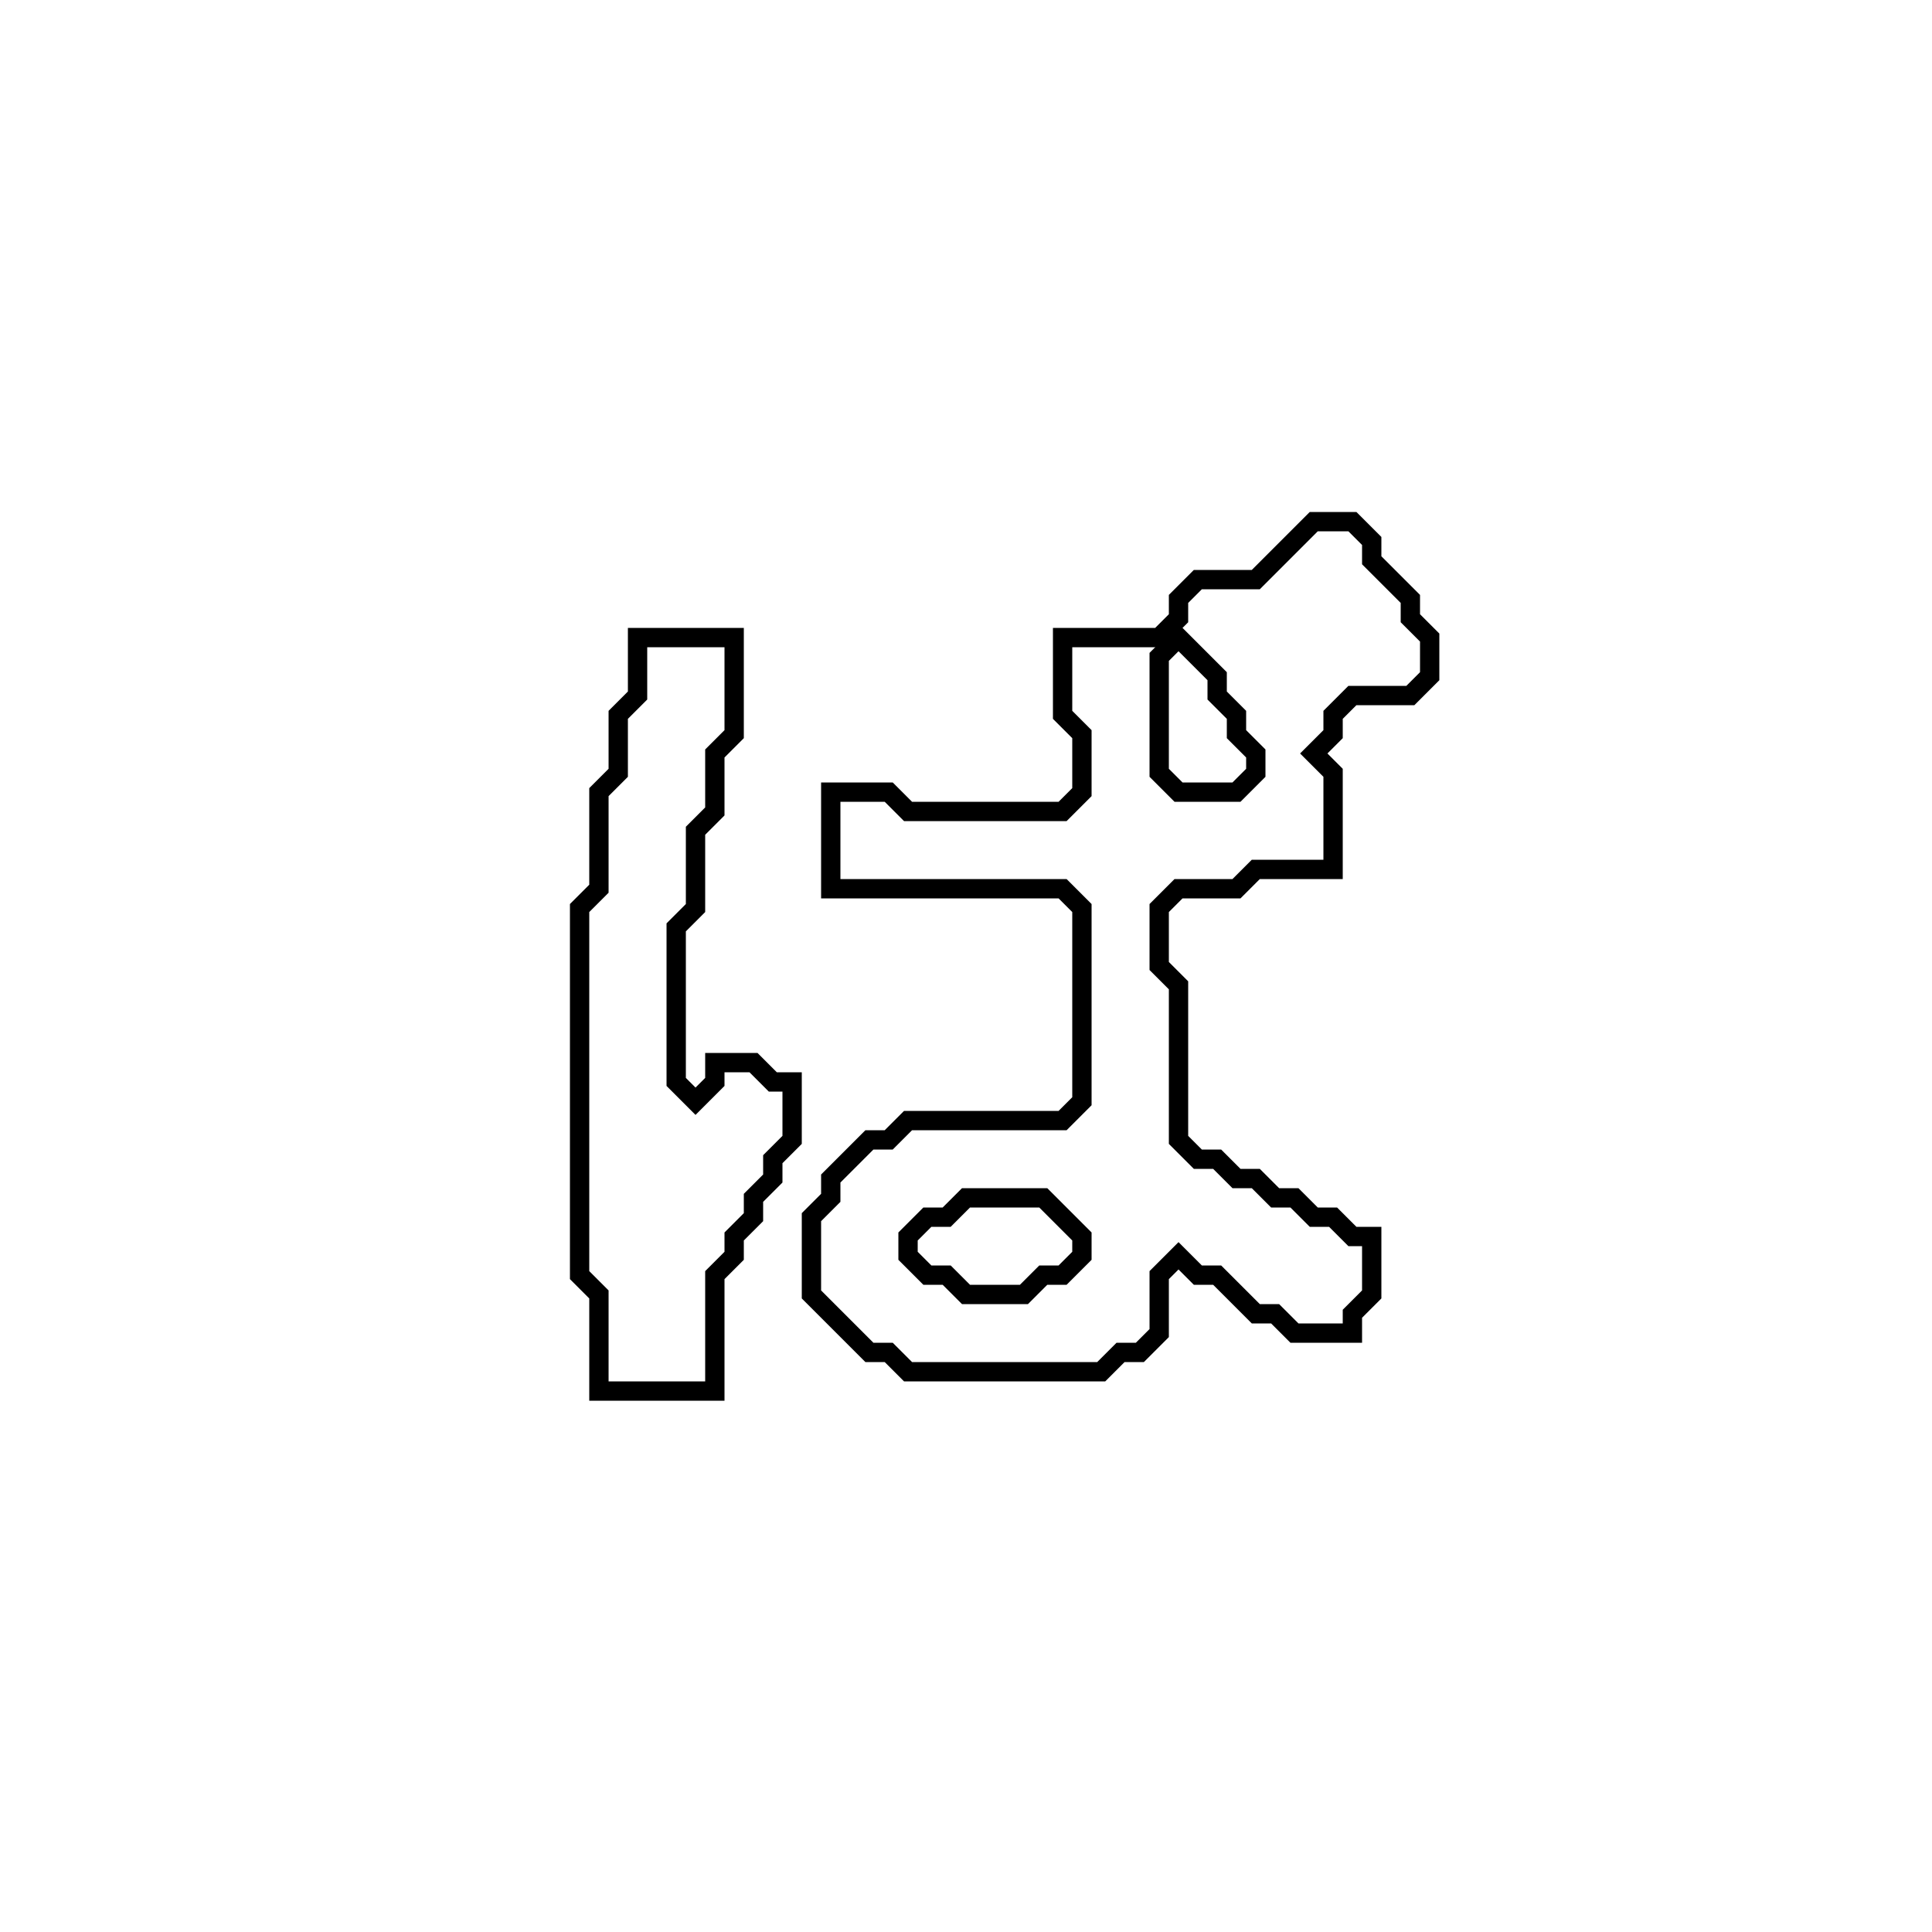 <?xml version="1.0" encoding="utf-8" ?>
<svg baseProfile="full" height="100" version="1.1" width="100" xmlns="http://www.w3.org/2000/svg" xmlns:ev="http://www.w3.org/2001/xml-events" xmlns:xlink="http://www.w3.org/1999/xlink"><defs /><polygon fill="none" id="1" points="33,33 33,36 32,37 32,40 31,41 31,46 30,47 30,66 31,67 31,72 37,72 37,66 38,65 38,64 39,63 39,62 40,61 40,60 41,59 41,56 40,56 39,55 37,55 37,56 36,57 35,56 35,48 36,47 36,43 37,42 37,39 38,38 38,33" stroke="black" stroke-width="1" /><polygon fill="none" id="2" points="68,27 65,30 62,30 61,31 61,32 60,33 55,33 55,37 56,38 56,41 55,42 47,42 46,41 43,41 43,46 55,46 56,47 56,57 55,58 47,58 46,59 45,59 43,61 43,62 42,63 42,67 45,70 46,70 47,71 57,71 58,70 59,70 60,69 60,66 61,65 62,66 63,66 65,68 66,68 67,69 70,69 70,68 71,67 71,64 70,64 69,63 68,63 67,62 66,62 65,61 64,61 63,60 62,60 61,59 61,51 60,50 60,47 61,46 64,46 65,45 69,45 69,40 68,39 69,38 69,37 70,36 73,36 74,35 74,33 73,32 73,31 71,29 71,28 70,27" stroke="black" stroke-width="1" /><polygon fill="none" id="3" points="49,63 50,62 54,62 56,64 56,65 55,66 54,66 53,67 50,67 49,66 48,66 47,65 47,64 48,63" stroke="black" stroke-width="1" /><polygon fill="none" id="4" points="60,34 61,33 63,35 63,36 64,37 64,38 65,39 65,40 64,41 61,41 60,40" stroke="black" stroke-width="1" /></svg>